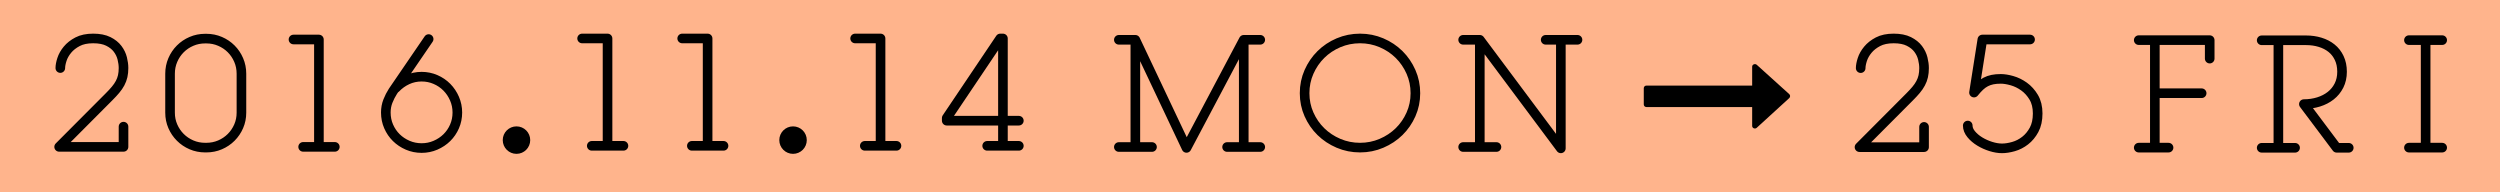 <?xml version="1.0" encoding="UTF-8" standalone="no"?>
<svg width="1300px" height="100px" viewBox="0 0 1300 100" version="1.1" xmlns="http://www.w3.org/2000/svg" xmlns:xlink="http://www.w3.org/1999/xlink">
<g stroke="none" stroke-width="1" fill="none" fill-rule="evenodd">
    <rect fill="#FFB48C" x="0" y="0" width="1300" height="100"></rect>
    <path d="M64.228,65.853 L64.228,76.37 L30.747,76.37 L56.728,50.311 C58.016,49.022 59.138,47.811 60.091,46.677 C61.045,45.543 61.831,44.396 62.45,43.236 C63.068,42.076 63.519,40.865 63.803,39.602 C64.086,38.339 64.228,36.934 64.228,35.388 C64.228,33.841 64.009,32.179 63.571,30.4 C63.133,28.622 62.334,26.959 61.174,25.413 C60.014,23.866 58.403,22.577 56.341,21.546 C54.279,20.515 51.65,20 48.454,20 C45.206,20 42.5,20.567 40.335,21.701 C38.17,22.835 36.417,24.214 35.077,25.838 C33.737,27.462 32.783,29.15 32.216,30.903 C31.649,32.655 31.365,34.15 31.365,35.388 C31.365,34.15 31.649,32.655 32.216,30.903 C32.783,29.15 33.737,27.462 35.077,25.838 C36.417,24.214 38.17,22.835 40.335,21.701 C42.5,20.567 45.206,20 48.454,20 C51.65,20 54.279,20.515 56.341,21.546 C58.403,22.577 60.014,23.866 61.174,25.413 C62.334,26.959 63.133,28.622 63.571,30.4 C64.009,32.179 64.228,33.841 64.228,35.388 C64.228,36.934 64.086,38.339 63.803,39.602 C63.519,40.865 63.068,42.076 62.45,43.236 C61.831,44.396 61.045,45.543 60.091,46.677 C59.138,47.811 58.016,49.022 56.728,50.311 L30.747,76.37 L64.228,76.37 L64.228,65.853 Z M106.679,20.077 L107.298,20.077 C109.824,20.077 112.195,20.554 114.412,21.508 C116.629,22.462 118.562,23.763 120.211,25.413 C121.861,27.062 123.162,28.995 124.116,31.212 C125.07,33.429 125.547,35.8 125.547,38.326 L125.547,58.585 C125.547,61.111 125.07,63.469 124.116,65.66 C123.162,67.851 121.861,69.771 120.211,71.421 C118.562,73.07 116.629,74.372 114.412,75.326 C112.195,76.279 109.824,76.756 107.298,76.756 L106.679,76.756 C104.153,76.756 101.782,76.279 99.566,75.326 C97.349,74.372 95.416,73.07 93.766,71.421 C92.117,69.771 90.815,67.851 89.861,65.66 C88.908,63.469 88.431,61.111 88.431,58.585 L88.431,38.326 C88.431,35.8 88.908,33.429 89.861,31.212 C90.815,28.995 92.117,27.062 93.766,25.413 C95.416,23.763 97.349,22.462 99.566,21.508 C101.782,20.554 104.153,20.077 106.679,20.077 L106.679,20.077 Z M106.679,20.077 L107.298,20.077 C109.824,20.077 112.195,20.554 114.412,21.508 C116.629,22.462 118.562,23.763 120.211,25.413 C121.861,27.062 123.162,28.995 124.116,31.212 C125.07,33.429 125.547,35.8 125.547,38.326 L125.547,58.585 C125.547,61.111 125.07,63.469 124.116,65.66 C123.162,67.851 121.861,69.771 120.211,71.421 C118.562,73.07 116.629,74.372 114.412,75.326 C112.195,76.279 109.824,76.756 107.298,76.756 L106.679,76.756 C104.153,76.756 101.782,76.279 99.566,75.326 C97.349,74.372 95.416,73.07 93.766,71.421 C92.117,69.771 90.815,67.851 89.861,65.66 C88.908,63.469 88.431,61.111 88.431,58.585 L88.431,38.326 C88.431,35.8 88.908,33.429 89.861,31.212 C90.815,28.995 92.117,27.062 93.766,25.413 C95.416,23.763 97.349,22.462 99.566,21.508 C101.782,20.554 104.153,20.077 106.679,20.077 L106.679,20.077 Z M157.636,76.37 L165.833,76.37 L165.833,20.541 L152.61,20.541 L165.833,20.541 L165.833,76.37 L174.106,76.37 L157.636,76.37 Z M205.732,45.826 C207.433,44.022 209.444,42.579 211.763,41.496 C214.083,40.414 216.583,39.872 219.264,39.872 C221.79,39.872 224.187,40.362 226.455,41.342 C228.723,42.321 230.695,43.661 232.37,45.362 C234.046,47.064 235.373,49.048 236.353,51.316 C237.332,53.585 237.822,55.982 237.822,58.508 C237.822,61.085 237.332,63.495 236.353,65.737 C235.373,67.98 234.046,69.926 232.37,71.575 C230.695,73.225 228.723,74.54 226.455,75.519 C224.187,76.498 221.79,76.988 219.264,76.988 C216.686,76.988 214.264,76.498 211.995,75.519 C209.727,74.54 207.756,73.225 206.08,71.575 C204.405,69.926 203.077,67.98 202.098,65.737 C201.118,63.495 200.629,61.085 200.629,58.508 C200.629,56.394 200.99,54.422 201.711,52.592 C202.433,50.762 203.309,49.048 204.34,47.45 L222.898,20.309 L204.34,47.45 C203.309,49.048 202.433,50.762 201.711,52.592 C200.99,54.422 200.629,56.394 200.629,58.508 C200.629,61.085 201.118,63.495 202.098,65.737 C203.077,67.98 204.405,69.926 206.08,71.575 C207.756,73.225 209.727,74.54 211.995,75.519 C214.264,76.498 216.686,76.988 219.264,76.988 C221.79,76.988 224.187,76.498 226.455,75.519 C228.723,74.54 230.695,73.225 232.37,71.575 C234.046,69.926 235.373,67.98 236.353,65.737 C237.332,63.495 237.822,61.085 237.822,58.508 C237.822,55.982 237.332,53.585 236.353,51.316 C235.373,49.048 234.046,47.064 232.37,45.362 C230.695,43.661 228.723,42.321 226.455,41.342 C224.187,40.362 221.79,39.872 219.264,39.872 C216.583,39.872 214.083,40.414 211.763,41.496 C209.444,42.579 207.433,44.022 205.732,45.826 L205.732,45.826 Z" stroke="#000000" stroke-width="5" stroke-linecap="round" stroke-linejoin="round"></path>
    <ellipse fill="#000000" cx="268.571" cy="72.857" rx="7.143" ry="7.143"></ellipse>
    <ellipse fill="#000000" cx="412.381" cy="72.857" rx="7.143" ry="7.143"></ellipse>
    <path d="M307.723,75.828 L315.92,75.828 L315.92,20 L302.697,20 L315.92,20 L315.92,75.828 L324.193,75.828 L307.723,75.828 Z M359.763,75.828 L367.959,75.828 L367.959,20 L354.737,20 L367.959,20 L367.959,75.828 L376.233,75.828 L359.763,75.828 Z" id="11" stroke="#000000" stroke-width="5" stroke-linecap="round" stroke-linejoin="round"></path>
    <path d="M449.691,75.828 L457.888,75.828 L457.888,20 L444.665,20 L457.888,20 L457.888,75.828 L466.161,75.828 L449.691,75.828 Z M513.329,75.828 L529.799,75.828 L521.526,75.828 L521.526,20 L520.134,20 L492.297,61.369 L492.297,62.76 L529.799,62.76 L492.297,62.76 L492.297,61.369 L520.134,20 L521.526,20 L521.526,75.828 L513.329,75.828 Z" stroke="#000000" stroke-width="5" stroke-linecap="round" stroke-linejoin="round"></path>
    <path d="M581.796,76.447 L590.379,76.447 L590.379,20.696 L581.796,20.696 L590.379,20.696 L616.979,76.911 L646.749,20.696 L655.332,20.696 L646.749,20.696 L646.749,76.447 L655.332,76.447 L638.089,76.447 L646.749,76.447 L646.749,20.696 L616.979,76.911 L590.379,20.696 L590.379,76.447 L599.04,76.447 L581.796,76.447 Z M707.236,76.756 C711.154,76.756 714.865,76.009 718.371,74.514 C721.876,73.019 724.931,70.996 727.534,68.444 C730.137,65.892 732.199,62.902 733.72,59.474 C735.241,56.046 736.001,52.373 736.001,48.455 C736.001,44.538 735.241,40.852 733.72,37.398 C732.199,33.944 730.137,30.929 727.534,28.351 C724.931,25.774 721.876,23.737 718.371,22.242 C714.865,20.747 711.154,20 707.236,20 C703.267,20 699.529,20.747 696.024,22.242 C692.519,23.737 689.464,25.774 686.861,28.351 C684.258,30.929 682.196,33.944 680.675,37.398 C679.154,40.852 678.394,44.538 678.394,48.455 C678.394,52.373 679.154,56.046 680.675,59.474 C682.196,62.902 684.258,65.892 686.861,68.444 C689.464,70.996 692.519,73.019 696.024,74.514 C699.529,76.009 703.267,76.756 707.236,76.756 L707.236,76.756 Z M760.838,76.447 L769.498,76.447 L769.498,20.696 L760.838,20.696 L769.498,20.696 L811.64,77.143 L811.64,20.696 L803.753,20.696 L820.3,20.696 L811.64,20.696 L811.64,77.143 L769.498,20.696 L769.498,76.447 L778.158,76.447 L760.838,76.447 Z" stroke="#000000" stroke-width="5" stroke-linecap="round" stroke-linejoin="round"></path>
    <path d="M930.412,48.952 L913.504,33.684 C913.034,33.306 912.52,33.234 911.962,33.466 C911.405,33.699 911.125,34.121 911.125,34.732 L911.125,44.503 L856.171,44.503 C855.76,44.503 855.422,44.634 855.158,44.895 C854.894,45.157 854.762,45.492 854.762,45.899 L854.762,54.274 C854.762,54.681 854.894,55.015 855.158,55.277 C855.422,55.538 855.76,55.669 856.171,55.669 L911.126,55.669 L911.126,65.44 C911.126,66.023 911.406,66.444 911.963,66.705 C912.521,66.939 913.035,66.85 913.504,66.444 L930.413,51.001 C930.707,50.71 930.853,50.362 930.853,49.954 C930.853,49.577 930.706,49.243 930.412,48.952 L930.412,48.952 Z" fill="#000000"></path>
    <path d="M1000.51,65.978 L1000.51,76.523 L966.937,76.523 L992.989,50.393 C994.281,49.101 995.405,47.887 996.361,46.749 C997.318,45.612 998.106,44.462 998.726,43.299 C999.347,42.136 999.799,40.921 1000.083,39.655 C1000.367,38.389 1000.51,36.98 1000.51,35.429 C1000.51,33.879 1000.29,32.212 999.85,30.428 C999.411,28.645 998.61,26.978 997.447,25.427 C996.284,23.877 994.669,22.584 992.601,21.551 C990.533,20.517 987.897,20 984.693,20 C981.436,20 978.722,20.569 976.551,21.706 C974.38,22.843 972.623,24.226 971.279,25.854 C969.935,27.482 968.979,29.175 968.41,30.932 C967.842,32.69 967.557,34.189 967.557,35.429 C967.557,34.189 967.842,32.69 968.41,30.932 C968.979,29.175 969.935,27.482 971.279,25.854 C972.623,24.226 974.38,22.843 976.551,21.706 C978.722,20.569 981.436,20 984.693,20 C987.897,20 990.533,20.517 992.601,21.551 C994.669,22.584 996.284,23.877 997.447,25.427 C998.61,26.978 999.411,28.645 999.85,30.428 C1000.29,32.212 1000.51,33.879 1000.51,35.429 C1000.51,36.98 1000.367,38.389 1000.083,39.655 C999.799,40.921 999.347,42.136 998.726,43.299 C998.106,44.462 997.318,45.612 996.361,46.749 C995.405,47.887 994.281,49.101 992.989,50.393 L966.937,76.523 L1000.51,76.523 L1000.51,65.978 Z M1023.227,65.28 C1023.227,66.831 1023.822,68.33 1025.01,69.777 C1026.199,71.224 1027.685,72.491 1029.469,73.576 C1031.252,74.662 1033.177,75.528 1035.245,76.174 C1037.313,76.82 1039.251,77.143 1041.06,77.143 C1042.869,77.143 1044.859,76.833 1047.03,76.212 C1049.201,75.592 1051.217,74.558 1053.078,73.111 C1054.939,71.664 1056.489,69.79 1057.73,67.49 C1058.97,65.19 1059.591,62.36 1059.591,59 C1059.591,55.692 1058.906,52.888 1057.536,50.587 C1056.166,48.287 1054.486,46.426 1052.496,45.005 C1050.506,43.583 1048.413,42.563 1046.216,41.942 C1044.019,41.322 1042.094,41.012 1040.44,41.012 C1038.786,41.012 1037.325,41.141 1036.059,41.399 C1034.793,41.658 1033.617,42.071 1032.531,42.64 C1031.446,43.209 1030.425,43.945 1029.469,44.85 C1028.512,45.754 1027.517,46.853 1026.484,48.145 L1030.825,20.543 L1055.637,20.543 L1030.825,20.543 L1026.484,48.145 C1027.517,46.853 1028.512,45.754 1029.469,44.85 C1030.425,43.945 1031.446,43.209 1032.531,42.64 C1033.617,42.071 1034.793,41.658 1036.059,41.399 C1037.325,41.141 1038.786,41.012 1040.44,41.012 C1042.094,41.012 1044.019,41.322 1046.216,41.942 C1048.413,42.563 1050.506,43.583 1052.496,45.005 C1054.486,46.426 1056.166,48.287 1057.536,50.587 C1058.906,52.888 1059.591,55.692 1059.591,59 C1059.591,62.36 1058.97,65.19 1057.73,67.49 C1056.489,69.79 1054.939,71.664 1053.078,73.111 C1051.217,74.558 1049.201,75.592 1047.03,76.212 C1044.859,76.833 1042.869,77.143 1041.06,77.143 C1039.251,77.143 1037.313,76.82 1035.245,76.174 C1033.177,75.528 1031.252,74.662 1029.469,73.576 C1027.685,72.491 1026.199,71.224 1025.01,69.777 C1023.822,68.33 1023.227,66.831 1023.227,65.28 L1023.227,65.28 Z" stroke="#000000" stroke-width="5" stroke-linecap="round" stroke-linejoin="round"></path>
    <path d="M1112.141,76.773 L1120.515,76.773 L1120.515,20.87 L1112.141,20.87 L1149.047,20.87 L1149.047,30.485 L1149.047,20.87 L1120.515,20.87 L1120.515,48.473 L1144.861,48.473 L1120.515,48.473 L1120.515,76.773 L1127.648,76.773 L1112.141,76.773 Z M1221.355,76.85 L1215.074,76.85 L1198.017,54.133 C1200.705,54.133 1203.25,53.758 1205.654,53.008 C1208.058,52.259 1210.164,51.173 1211.973,49.752 C1213.782,48.33 1215.217,46.573 1216.276,44.48 C1217.336,42.386 1217.866,39.996 1217.866,37.308 C1217.866,34.62 1217.375,32.242 1216.392,30.174 C1215.41,28.107 1214.079,26.401 1212.399,25.057 C1210.72,23.713 1208.742,22.692 1206.468,21.995 C1204.194,21.297 1201.764,20.948 1199.18,20.948 L1184.758,20.948 L1184.758,76.85 L1193.442,76.85 L1176.075,76.85 L1184.758,76.85 L1184.758,20.948 L1176.075,20.948 L1199.18,20.948 C1201.764,20.948 1204.194,21.297 1206.468,21.995 C1208.742,22.692 1210.72,23.713 1212.399,25.057 C1214.079,26.401 1215.41,28.107 1216.392,30.174 C1217.375,32.242 1217.866,34.62 1217.866,37.308 C1217.866,39.996 1217.336,42.386 1216.276,44.48 C1215.217,46.573 1213.782,48.33 1211.973,49.752 C1210.164,51.173 1208.058,52.259 1205.654,53.008 C1203.25,53.758 1200.705,54.133 1198.017,54.133 L1215.074,76.85 L1221.355,76.85 Z M1269.936,76.773 L1252.646,76.773 L1261.33,76.773 L1261.33,20.87 L1252.646,20.87 L1269.936,20.87 L1261.33,20.87 L1261.33,76.773 L1269.936,76.773 Z" stroke="#000000" stroke-width="5" stroke-linecap="round" stroke-linejoin="round"></path>
</g>
</svg>
